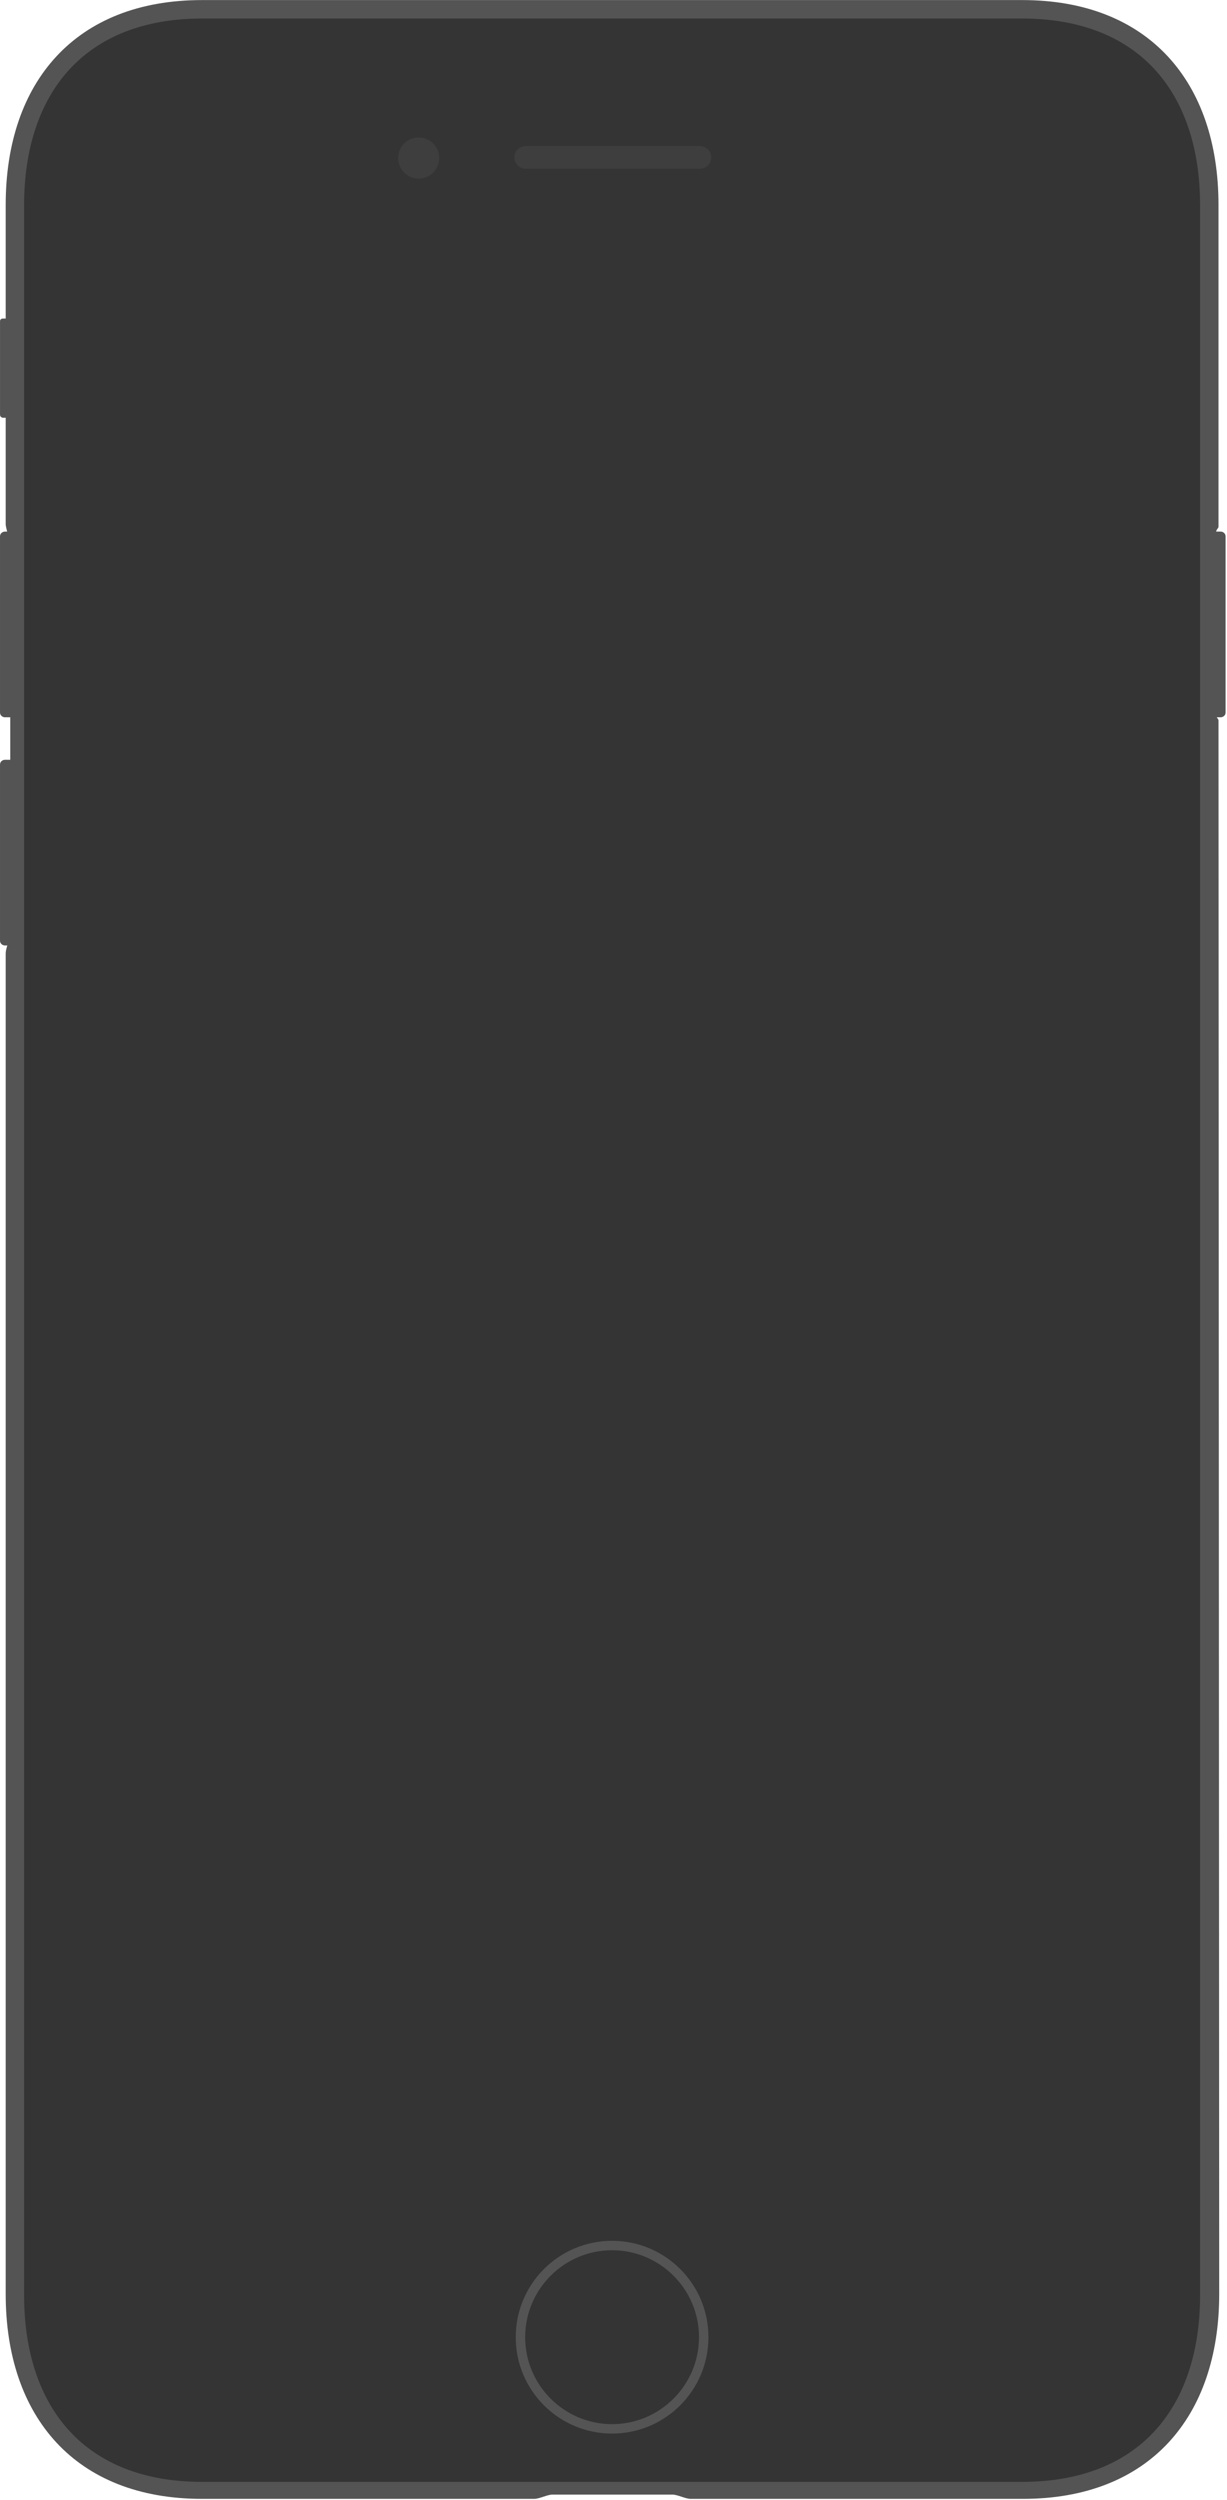 <svg xmlns="http://www.w3.org/2000/svg" width="866" height="1764" viewBox="0 0 866 1764">
  <g fill="none" fill-rule="evenodd">
    <g fill="#545454">
      <path d="M4.02,1618.574 L4.02,672.654 C4.02,670.094 5.602,665.844 6.039,663.964 C6.476,662.094 7.246,659.284 7.246,656.904 L7.246,386.248 C7.246,384.875 6.747,379.462 6.164,378.502 C5.581,377.542 4.02,371.302 4.02,370.048 L4.02,144.556 C4.02,57.81 53.327,0.05 142.529,0.05 L721.486,0.05 C810.686,0.05 859.995,57.81 859.995,144.556 L859.995,371.728 C859.995,372.302 859.345,372.875 858.975,373.502 C858.595,374.128 857.785,375.582 857.785,378.862 L857.785,501.045 C857.785,504.325 858.595,505.774 858.975,506.405 C859.345,507.025 859.995,507.614 859.995,508.174 L859.995,508.18 L860.5,1618.574 C860.5,1705.32 811.191,1763.068 721.991,1763.068 L487.507,1763.068 C483.704,1763.068 478.308,1760.047 474.507,1760.047 L390.013,1760.047 C386.213,1760.047 380.816,1763.068 377.013,1763.068 L142.529,1763.068 C53.33,1763.068 4.02,1705.321 4.02,1618.574 Z"/>
      <path d="M856.005 282.07L861.638 282.07C862.933 282.07 865.005 281 865.005 278.68L865.005 154.46C865.005 152.14 862.933 151.07 861.638 151.07L856.005 151.07 856.005 282.07 856.005 282.07zM9.005 312.07L3.372 312.07C2.077 312.07.005 313.14.005 315.46L.005 439.68C.005 442 2.077 443.07 3.372 443.07L9.005 443.07 9.005 312.07 9.005 312.07zM9.005 282.07L3.372 282.07C2.077 282.07.005 281 .005 278.68L.005 154.46C.005 152.14 2.077 151.07 3.372 151.07L9.005 151.07 9.005 282.07 9.005 282.07zM6.018.737L6.018 70.737 2.122 70.737C1.126 70.737.015 69.941.015 68.6L.015 2.622C.015 1.198 1.279.737 2.045.737L6.018.737 6.018.737z" transform="translate(0 224)"/>
    </g>
    <g transform="translate(17 13)">
      <g fill="#343434">
        <g transform="translate(.016 .059)">
          <path d="M758.969,9.473 C743.029,3.188 724.689,-2.57571742e-13 704.459,-2.57571742e-13 L125.519,-2.57571742e-13 C105.287,-2.57571742e-13 86.947,3.188 71.006,9.473 C55.883,15.437 42.87,24.216 32.329,35.566 C11.179,58.341 -4.54747351e-13,91.512 -4.54747351e-13,131.495 L-4.54747351e-13,1606.525 C-4.54747351e-13,1646.515 11.179,1679.685 32.329,1702.455 C42.87,1713.815 55.883,1722.585 71.006,1728.555 C86.947,1734.835 105.287,1738.025 125.519,1738.025 L704.459,1738.025 C724.689,1738.025 743.029,1734.835 758.969,1728.555 C774.099,1722.585 787.109,1713.815 797.649,1702.455 C818.799,1679.685 829.979,1646.515 829.979,1606.525 L829.979,131.495 C829.979,91.512 818.799,58.341 797.649,35.566 C787.109,24.216 774.099,15.437 758.969,9.473 L758.969,9.473 Z"/>
          <path d="M39.989,198.012 L38.458,198.316 L37.161,199.183 L36.293,200.481 L35.989,202.012 L35.989,1536.012 L36.293,1537.542 L37.161,1538.84 L38.458,1539.707 L39.989,1540.012 L789.989,1540.012 L791.52,1539.707 L792.817,1538.84 L793.685,1537.542 L793.989,1536.012 L793.989,202.012 L793.685,200.481 C792.823,199.192 792.808,199.177 791.52,198.316 L789.989,198.012 L39.989,198.012 L39.989,198.012 Z"/>
        </g>
        <polygon points="0 0 750 0 750 1334 0 1334" transform="translate(40.005 202.07)"/>
      </g>
      <path fill="#545454" d="M415,1574.647 C448.826,1574.647 476.353,1602.174 476.353,1636 C476.353,1669.826 448.826,1697.353 415,1697.353 C381.174,1697.353 353.647,1669.826 353.647,1636 C353.647,1602.174 381.174,1574.647 415,1574.647 L415,1574.647 Z M415,1568 C377.442,1568 347,1598.441 347,1636 C347,1673.559 377.442,1704 415,1704 C452.558,1704 483,1673.559 483,1636 C483,1598.441 452.558,1568 415,1568 L415,1568 Z"/>
      <path fill="#3E3E3E" d="M0 14.5C0 22.508 6.49 29 14.5 29 22.51 29 29 22.508 29 14.5 29 6.492 22.51 0 14.5 0 6.49 0 0 6.492 0 14.5L0 14.5zM81.995 14.07C81.995 18.491 85.625 22.074 90.105 22.074L212.905 22.074C217.385 22.074 221.015 18.491 221.015 14.07 221.015 9.649 217.385 6.066 212.905 6.066L90.105 6.066C85.625 6.066 81.995 9.649 81.995 14.07L81.995 14.07z" transform="translate(264 84)"/>
    </g>
  </g>
</svg>
